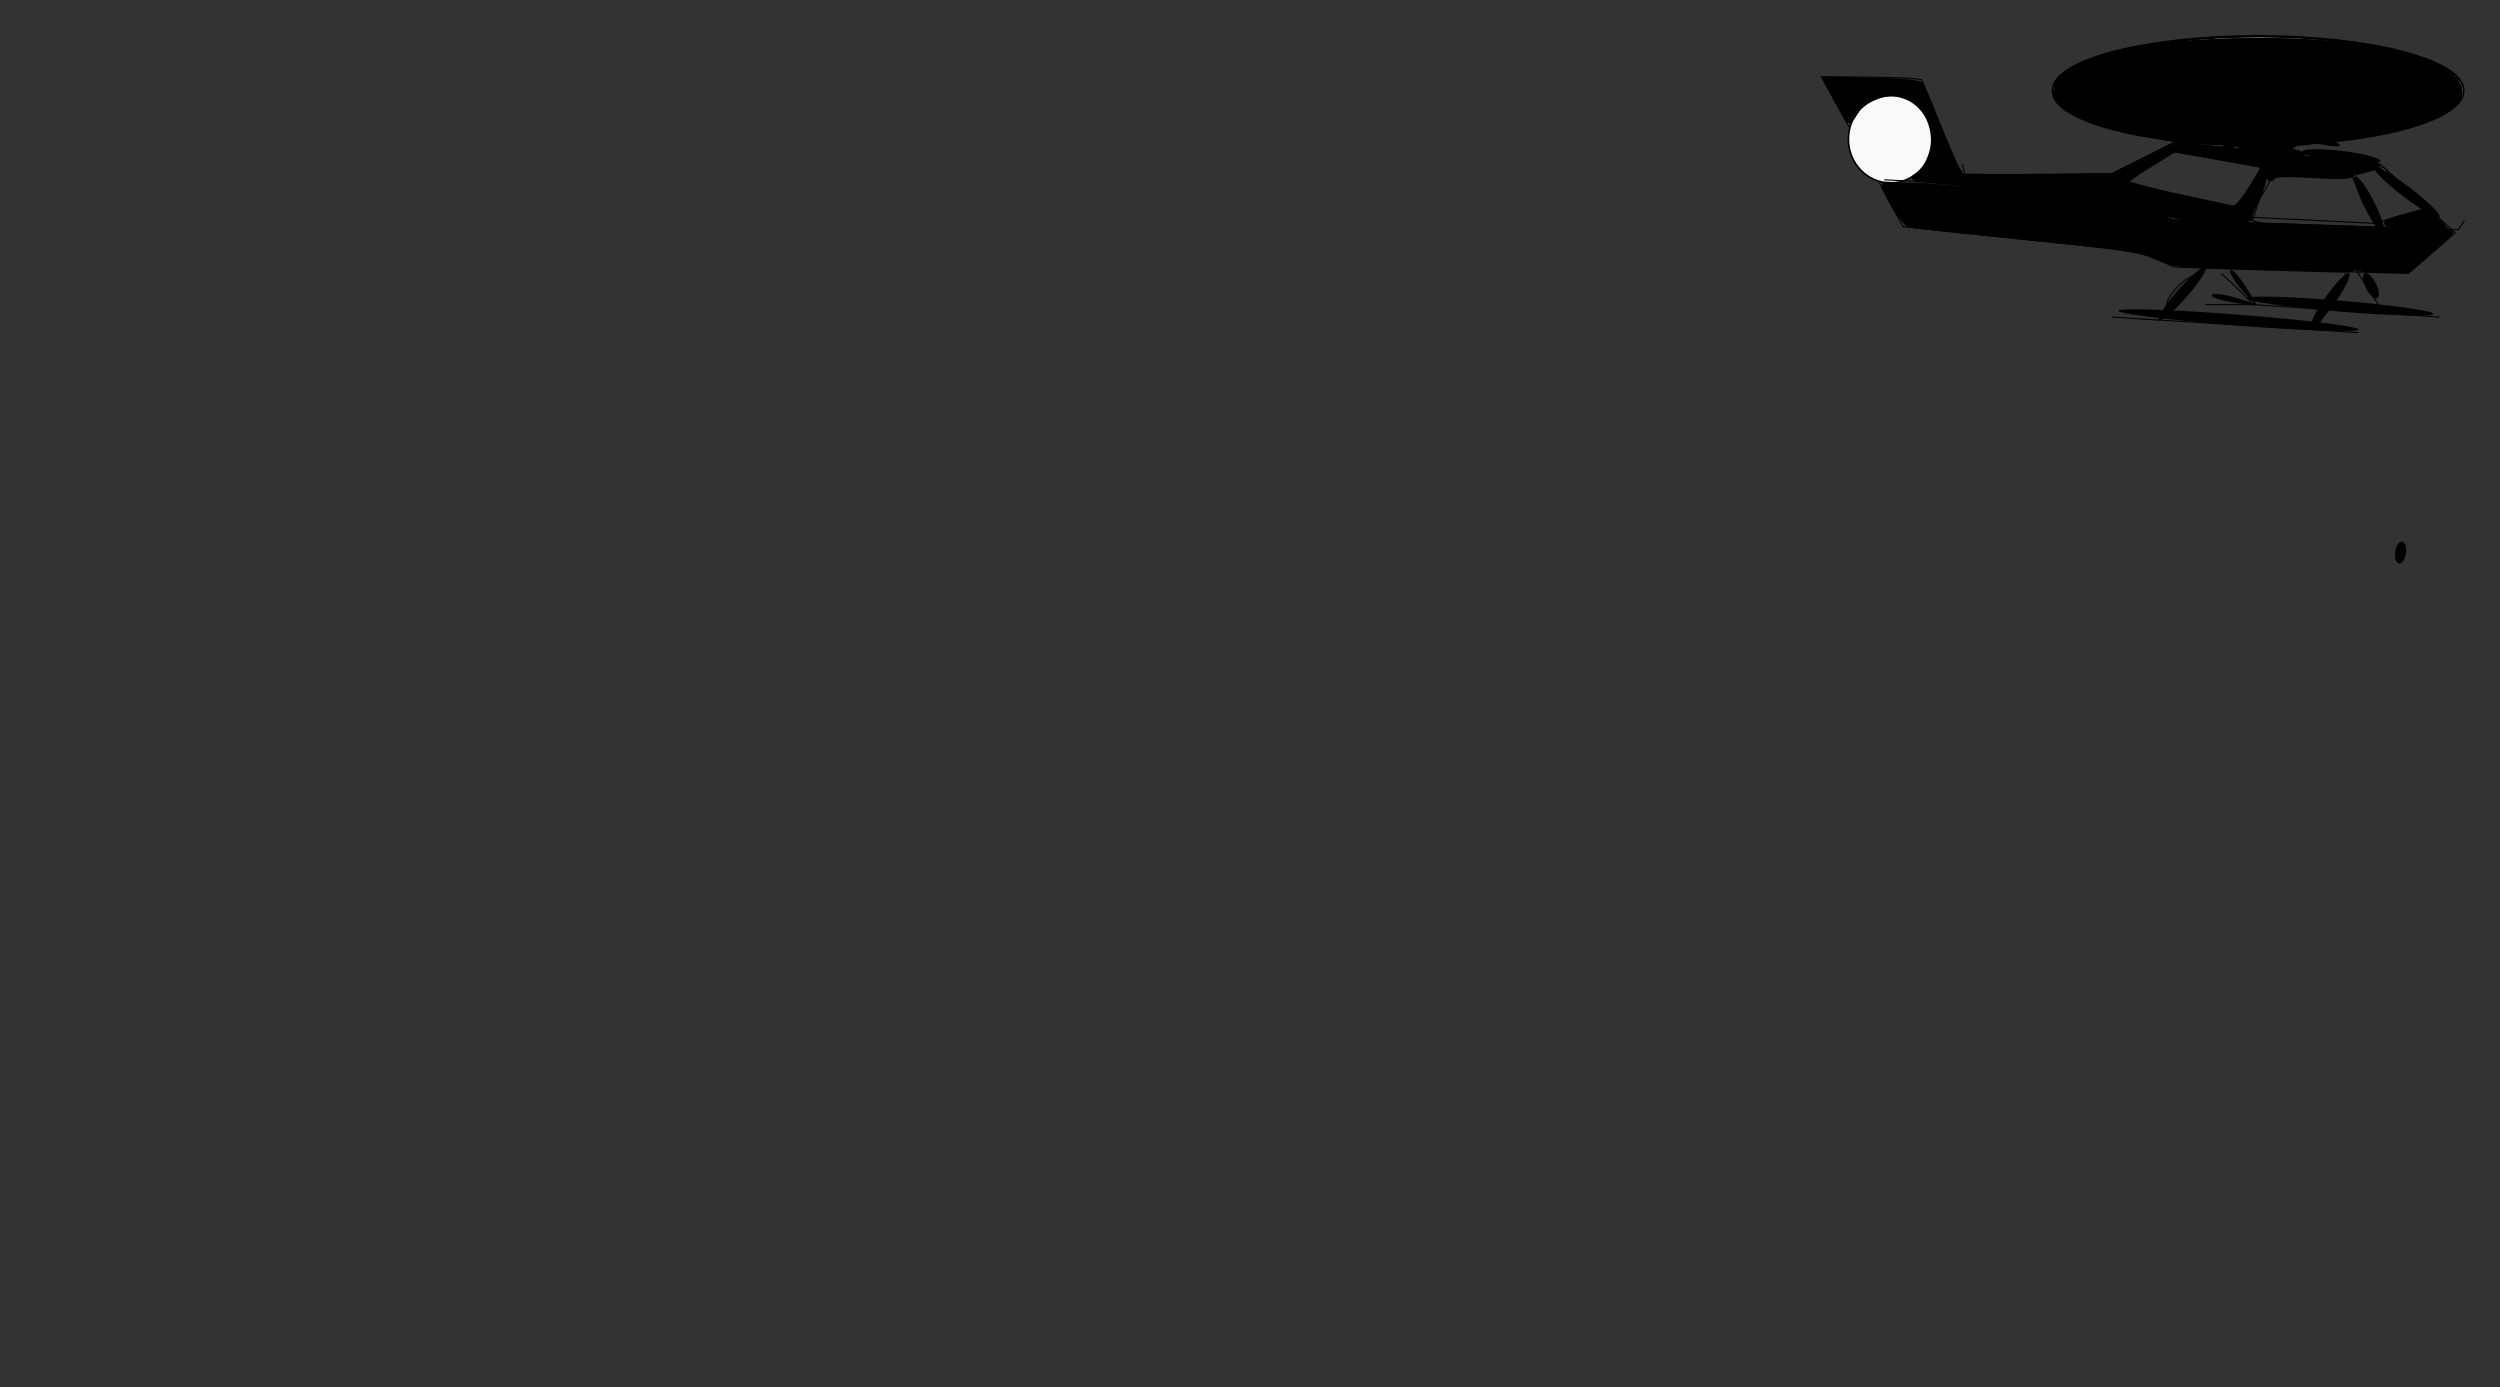 <?xml version="1.0" encoding="UTF-8" standalone="no"?>
<!-- Created with Inkscape (http://www.inkscape.org/) -->

<svg
   xmlns:dc="http://purl.org/dc/elements/1.1/"
   xmlns:cc="http://creativecommons.org/ns#"
   xmlns:rdf="http://www.w3.org/1999/02/22-rdf-syntax-ns#"
   xmlns:svg="http://www.w3.org/2000/svg"
   xmlns="http://www.w3.org/2000/svg"
   xmlns:sodipodi="http://sodipodi.sourceforge.net/DTD/sodipodi-0.dtd"
   xmlns:inkscape="http://www.inkscape.org/namespaces/inkscape"
   width="2289.62"
   height="1270.34"
   id="svg2"
   version="1.1"
   inkscape:version="0.48.4 r9939"
   sodipodi:docname="bg.svg">
  <rect width="100%" height="100%" fill="#333333" stroke="none"/>
  <defs
     id="defs4">
    <inkscape:path-effect
       effect="skeletal"
       id="path-effect3294"
       is_visible="true"
       pattern="M 0,5 C 0,2.24 2.24,0 5,0 7.76,0 10,2.24 10,5 10,7.76 7.76,10 5,10 2.24,10 0,7.76 0,5 z"
       copytype="single_stretched"
       prop_scale="1"
       scale_y_rel="false"
       spacing="0"
       normal_offset="0"
       tang_offset="0"
       prop_units="false"
       vertical_pattern="false"
       fuse_tolerance="0" />
    <inkscape:path-effect
       effect="skeletal"
       id="path-effect3290"
       is_visible="true"
       pattern="M 0,5 C 0,2.24 2.24,0 5,0 7.76,0 10,2.24 10,5 10,7.76 7.76,10 5,10 2.24,10 0,7.76 0,5 z"
       copytype="single_stretched"
       prop_scale="1"
       scale_y_rel="false"
       spacing="0"
       normal_offset="0"
       tang_offset="0"
       prop_units="false"
       vertical_pattern="false"
       fuse_tolerance="0" />
    <inkscape:path-effect
       effect="skeletal"
       id="path-effect3286"
       is_visible="true"
       pattern="M 0,5 C 0,2.24 2.24,0 5,0 7.76,0 10,2.24 10,5 10,7.76 7.76,10 5,10 2.24,10 0,7.76 0,5 z"
       copytype="single_stretched"
       prop_scale="1"
       scale_y_rel="false"
       spacing="0"
       normal_offset="0"
       tang_offset="0"
       prop_units="false"
       vertical_pattern="false"
       fuse_tolerance="0" />
    <inkscape:path-effect
       effect="skeletal"
       id="path-effect3282"
       is_visible="true"
       pattern="M 0,5 C 0,2.24 2.24,0 5,0 7.76,0 10,2.24 10,5 10,7.76 7.76,10 5,10 2.24,10 0,7.76 0,5 z"
       copytype="single_stretched"
       prop_scale="1"
       scale_y_rel="false"
       spacing="0"
       normal_offset="0"
       tang_offset="0"
       prop_units="false"
       vertical_pattern="false"
       fuse_tolerance="0" />
    <inkscape:path-effect
       effect="skeletal"
       id="path-effect3278"
       is_visible="true"
       pattern="M 0,5 C 0,2.24 2.24,0 5,0 7.76,0 10,2.24 10,5 10,7.76 7.76,10 5,10 2.24,10 0,7.76 0,5 z"
       copytype="single_stretched"
       prop_scale="1"
       scale_y_rel="false"
       spacing="0"
       normal_offset="0"
       tang_offset="0"
       prop_units="false"
       vertical_pattern="false"
       fuse_tolerance="0" />
    <inkscape:path-effect
       effect="skeletal"
       id="path-effect3274"
       is_visible="true"
       pattern="M 0,5 C 0,2.24 2.24,0 5,0 7.76,0 10,2.24 10,5 10,7.76 7.76,10 5,10 2.24,10 0,7.76 0,5 z"
       copytype="single_stretched"
       prop_scale="1"
       scale_y_rel="false"
       spacing="0"
       normal_offset="0"
       tang_offset="0"
       prop_units="false"
       vertical_pattern="false"
       fuse_tolerance="0" />
    <inkscape:path-effect
       effect="skeletal"
       id="path-effect3270"
       is_visible="true"
       pattern="M 0,5 C 0,2.24 2.24,0 5,0 7.76,0 10,2.24 10,5 10,7.76 7.76,10 5,10 2.24,10 0,7.76 0,5 z"
       copytype="single_stretched"
       prop_scale="1"
       scale_y_rel="false"
       spacing="0"
       normal_offset="0"
       tang_offset="0"
       prop_units="false"
       vertical_pattern="false"
       fuse_tolerance="0" />
    <inkscape:path-effect
       effect="skeletal"
       id="path-effect3266"
       is_visible="true"
       pattern="M 0,5 C 0,2.24 2.24,0 5,0 7.76,0 10,2.24 10,5 10,7.76 7.76,10 5,10 2.24,10 0,7.76 0,5 z"
       copytype="single_stretched"
       prop_scale="1"
       scale_y_rel="false"
       spacing="0"
       normal_offset="0"
       tang_offset="0"
       prop_units="false"
       vertical_pattern="false"
       fuse_tolerance="0" />
    <inkscape:path-effect
       effect="skeletal"
       id="path-effect3262"
       is_visible="true"
       pattern="M 0,5 C 0,2.24 2.24,0 5,0 7.76,0 10,2.24 10,5 10,7.76 7.76,10 5,10 2.24,10 0,7.76 0,5 z"
       copytype="single_stretched"
       prop_scale="1"
       scale_y_rel="false"
       spacing="0"
       normal_offset="0"
       tang_offset="0"
       prop_units="false"
       vertical_pattern="false"
       fuse_tolerance="0" />
    <inkscape:path-effect
       effect="skeletal"
       id="path-effect3258"
       is_visible="true"
       pattern="M 0,5 C 0,2.24 2.24,0 5,0 7.76,0 10,2.24 10,5 10,7.76 7.76,10 5,10 2.24,10 0,7.76 0,5 z"
       copytype="single_stretched"
       prop_scale="1"
       scale_y_rel="false"
       spacing="0"
       normal_offset="0"
       tang_offset="0"
       prop_units="false"
       vertical_pattern="false"
       fuse_tolerance="0" />
    <inkscape:path-effect
       effect="skeletal"
       id="path-effect3254"
       is_visible="true"
       pattern="M 0,5 C 0,2.24 2.24,0 5,0 7.76,0 10,2.24 10,5 10,7.76 7.76,10 5,10 2.24,10 0,7.76 0,5 z"
       copytype="single_stretched"
       prop_scale="1"
       scale_y_rel="false"
       spacing="0"
       normal_offset="0"
       tang_offset="0"
       prop_units="false"
       vertical_pattern="false"
       fuse_tolerance="0" />
    <inkscape:path-effect
       effect="skeletal"
       id="path-effect3250"
       is_visible="true"
       pattern="M 0,5 C 0,2.24 2.24,0 5,0 7.76,0 10,2.24 10,5 10,7.76 7.76,10 5,10 2.24,10 0,7.76 0,5 z"
       copytype="single_stretched"
       prop_scale="1"
       scale_y_rel="false"
       spacing="0"
       normal_offset="0"
       tang_offset="0"
       prop_units="false"
       vertical_pattern="false"
       fuse_tolerance="0" />
    <inkscape:path-effect
       effect="skeletal"
       id="path-effect3246"
       is_visible="true"
       pattern="M 0,5 C 0,2.24 2.24,0 5,0 7.76,0 10,2.24 10,5 10,7.76 7.76,10 5,10 2.24,10 0,7.76 0,5 z"
       copytype="single_stretched"
       prop_scale="1"
       scale_y_rel="false"
       spacing="0"
       normal_offset="0"
       tang_offset="0"
       prop_units="false"
       vertical_pattern="false"
       fuse_tolerance="0" />
    <inkscape:path-effect
       effect="skeletal"
       id="path-effect3242"
       is_visible="true"
       pattern="M 0,5 C 0,2.24 2.24,0 5,0 7.76,0 10,2.24 10,5 10,7.76 7.76,10 5,10 2.24,10 0,7.76 0,5 z"
       copytype="single_stretched"
       prop_scale="1"
       scale_y_rel="false"
       spacing="0"
       normal_offset="0"
       tang_offset="0"
       prop_units="false"
       vertical_pattern="false"
       fuse_tolerance="0" />
    <inkscape:path-effect
       effect="skeletal"
       id="path-effect3238"
       is_visible="true"
       pattern="M 0,5 C 0,2.24 2.24,0 5,0 7.76,0 10,2.24 10,5 10,7.76 7.76,10 5,10 2.24,10 0,7.76 0,5 z"
       copytype="single_stretched"
       prop_scale="1"
       scale_y_rel="false"
       spacing="0"
       normal_offset="0"
       tang_offset="0"
       prop_units="false"
       vertical_pattern="false"
       fuse_tolerance="0" />
    <inkscape:path-effect
       effect="skeletal"
       id="path-effect3234"
       is_visible="true"
       pattern="M 0,5 C 0,2.24 2.24,0 5,0 7.76,0 10,2.24 10,5 10,7.76 7.76,10 5,10 2.24,10 0,7.76 0,5 z"
       copytype="single_stretched"
       prop_scale="1"
       scale_y_rel="false"
       spacing="0"
       normal_offset="0"
       tang_offset="0"
       prop_units="false"
       vertical_pattern="false"
       fuse_tolerance="0" />
    <inkscape:path-effect
       effect="skeletal"
       id="path-effect3230"
       is_visible="true"
       pattern="M 0,5 C 0,2.24 2.24,0 5,0 7.76,0 10,2.24 10,5 10,7.76 7.76,10 5,10 2.24,10 0,7.76 0,5 z"
       copytype="single_stretched"
       prop_scale="1"
       scale_y_rel="false"
       spacing="0"
       normal_offset="0"
       tang_offset="0"
       prop_units="false"
       vertical_pattern="false"
       fuse_tolerance="0" />
  </defs>
  <sodipodi:namedview
     id="base"
     pagecolor="#ffffff"
     bordercolor="#666666"
     borderopacity="1.0"
     inkscape:pageopacity="0.0"
     inkscape:pageshadow="2"
     inkscape:zoom="0.35"
     inkscape:cx="1170.0312"
     inkscape:cy="746.45036"
     inkscape:document-units="px"
     inkscape:current-layer="layer1"
     showgrid="false"
     fit-margin-top="0"
     fit-margin-left="0"
     fit-margin-right="0"
     fit-margin-bottom="0"
     inkscape:window-width="1366"
     inkscape:window-height="692"
     inkscape:window-x="0"
     inkscape:window-y="24"
     inkscape:window-maximized="1" />
  <g
     inkscape:label="Layer 1"
     inkscape:groupmode="layer"
     id="layer1"
     transform="translate(795.031,-8.416)">
    <path
       style="fill:#000000;stroke:#000000;stroke-width:1px;stroke-linecap:butt;stroke-linejoin:miter;stroke-opacity:1"
       d="M 1651.429,45.483 z"
       id="path3014"
       inkscape:connector-curvature="0"
       transform="translate(-795.031,90.448)" />
    <path
       style="fill:none;stroke:#000000;stroke-width:1px;stroke-linecap:butt;stroke-linejoin:miter;stroke-opacity:1"
       d="m 1788.571,65.483 5.714,8.571 L 1760,-8.803 c 0,0 2.857,-2.857 -91.429,-2.857 l 74.286,137.143 217.143,22.857 31.429,14.286 214.286,5.714 42.857,-37.143 L 2180,68.34 l -188.571,-20 -57.143,28.571 -142.857,2.857 0,0"
       id="path3016"
       inkscape:connector-curvature="0"
       transform="translate(-795.031,90.448)" />
    <path
       style="fill:none;stroke:#000000;stroke-width:1px;stroke-linecap:butt;stroke-linejoin:miter;stroke-opacity:1"
       d="m 2008.571,171.197 -31.428,40 -42.857,-2.857 0,0 0,0 225.714,14.286 0,0"
       id="path3018"
       inkscape:connector-curvature="0"
       transform="translate(-795.031,90.448)" />
    <path
       style="fill:none;stroke:#000000;stroke-width:1px;stroke-linecap:butt;stroke-linejoin:miter;stroke-opacity:1"
       d="m 2122.857,216.911 25.714,-48.571 0,0"
       id="path3020"
       inkscape:connector-curvature="0"
       transform="translate(-795.031,90.448)" />
    <path
       style="fill:none;stroke:#000000;stroke-width:1px;stroke-linecap:butt;stroke-linejoin:miter;stroke-opacity:1"
       d="m 1991.429,56.911 -45.714,28.571 c 0,0 108.571,22.857 105.714,22.857 -2.857,0 -2.857,0 -2.857,0 l 22.857,-37.143 z"
       id="path3022"
       inkscape:connector-curvature="0"
       transform="translate(-795.031,90.448)" />
    <path
       style="fill:none;stroke:#000000;stroke-width:1px;stroke-linecap:butt;stroke-linejoin:miter;stroke-opacity:1"
       d="M 2082.857,76.911 2060,116.911 l 117.143,5.714 -22.857,-45.714 -54.286,0 54.286,2.857 20,42.857 48.571,-14.286 0,0 -40,-37.143 -31.428,8.571 0,0 8.571,-2.857"
       id="path3024"
       inkscape:connector-curvature="0"
       transform="translate(-795.031,90.448)" />
    <path
       style="fill:none;stroke:#000000;stroke-width:1px;stroke-linecap:butt;stroke-linejoin:miter;stroke-opacity:1"
       d="M 2074.286,48.34 z"
       id="path3026"
       inkscape:connector-curvature="0"
       transform="translate(-795.031,90.448)" />
    <path
       transform="translate(-506.46,-338.123)"
       sodipodi:type="arc"
       style="fill:#000000;stroke:#000000;stroke-width:1.5;stroke-miterlimit:4;stroke-opacity:1;stroke-dasharray:none"
       id="path3032-3"
       sodipodi:cx="1805.7142"
       sodipodi:cy="474.05426"
       sodipodi:rx="11.428572"
       sodipodi:ry="8.5714283"
       d="m 1817.143,474.054 c 0,4.734 -5.117,8.571 -11.429,8.571 -6.312,0 -11.428,-3.838 -11.428,-8.571 0,-4.734 5.117,-8.571 11.428,-8.571 6.312,0 11.429,3.838 11.429,8.571 z" />
    <path
       sodipodi:type="arc"
       style="fill:#000000;stroke:#000000;stroke-width:1.5;stroke-miterlimit:4;stroke-opacity:1;stroke-dasharray:none"
       id="path3073"
       sodipodi:cx="2090"
       sodipodi:cy="29.768538"
       sodipodi:rx="4.2857141"
       sodipodi:ry="10"
       d="m 2094.286,29.769 c 0,5.523 -1.919,10 -4.286,10 -2.367,0 -4.286,-4.477 -4.286,-10 0,-5.523 1.919,-10 4.286,-10 2.367,0 4.286,4.477 4.286,10 z"
       transform="translate(-795.031,90.448)" />
    <path
       transform="matrix(1.156,0,0,1.582,-857.301,-708.278)"
       sodipodi:type="arc"
       style="fill:#f9f9f9;stroke:#000000;stroke-width:1.5;stroke-miterlimit:4;stroke-opacity:1;stroke-dasharray:none"
       id="path3075-8"
       sodipodi:cx="1842.8572"
       sodipodi:cy="505.48282"
       sodipodi:rx="162.85715"
       sodipodi:ry="31.428572"
       d="m 2005.714,505.483 c 0,17.358 -72.914,31.429 -162.857,31.429 -89.944,0 -162.857,-14.071 -162.857,-31.429 0,-17.358 72.914,-31.429 162.857,-31.429 89.944,0 162.857,14.071 162.857,31.429 z"
       inkscape:transform-center-y="22.18638"
       inkscape:transform-center-x="4.4223508e-05" />
    <path
       transform="translate(-1262.174,-380.981)"
       sodipodi:type="arc"
       style="fill:#f9f9f9;stroke:#000000;stroke-width:1.5;stroke-miterlimit:4;stroke-opacity:1;stroke-dasharray:none"
       id="path3095-5"
       sodipodi:cx="2198.5715"
       sodipodi:cy="516.91138"
       sodipodi:rx="38.57143"
       sodipodi:ry="40"
       d="m 2237.143,516.911 c 0,22.091 -17.269,40 -38.572,40 -21.302,0 -38.571,-17.909 -38.571,-40 0,-22.091 17.269,-40 38.571,-40 21.302,0 38.572,17.909 38.572,40 z" />
    <path
       style="fill:none;stroke:#000000;stroke-width:1px;stroke-linecap:butt;stroke-linejoin:miter;stroke-opacity:1"
       d="m 2034.286,168.34 c 31.429,28.571 28.571,28.571 28.571,28.571 l 171.429,11.429 0,0"
       id="path3115"
       inkscape:connector-curvature="0"
       transform="translate(-795.031,90.448)" />
    <path
       style="fill:none;stroke:#000000;stroke-width:1px;stroke-linecap:butt;stroke-linejoin:miter;stroke-opacity:1"
       d="m 2180,199.769 -25.714,-40 0,0"
       id="path3117"
       inkscape:connector-curvature="0"
       transform="translate(-795.031,90.448)" />
    <path
       style="fill:none;stroke:#000000;stroke-width:1px;stroke-linecap:butt;stroke-linejoin:miter;stroke-opacity:1"
       d="m 2065.714,196.911 -45.714,0"
       id="path3119"
       inkscape:connector-curvature="0"
       transform="translate(-795.031,90.448)" />
    <path
       style="fill:none;stroke:#000000;stroke-width:1px;stroke-linecap:butt;stroke-linejoin:miter;stroke-opacity:1"
       d="M 2071.429,285.483 z"
       id="path3121"
       inkscape:connector-curvature="0"
       transform="translate(-795.031,90.448)" />
    <path
       style="fill:none;stroke:#000000;stroke-width:1px;stroke-linecap:butt;stroke-linejoin:miter;stroke-opacity:1"
       d="m 1754.286,85.483 180,14.286 57.143,20 260,8.571 0,0 5.714,-8.571"
       id="path3123"
       inkscape:connector-curvature="0"
       transform="translate(-795.031,90.448)" />
    <path
       style="fill:none;stroke:#000000;stroke-width:1px;stroke-linecap:butt;stroke-linejoin:miter;stroke-opacity:1"
       d="m 1800,79.769 c -2.857,-11.429 -2.857,-11.429 -2.857,-11.429 z"
       id="path3145"
       inkscape:connector-curvature="0"
       transform="translate(-795.031,90.448)" />
    <path
       style="fill:none;stroke:#000000;stroke-width:1px;stroke-linecap:butt;stroke-linejoin:miter;stroke-opacity:1"
       d="m 1780,85.483 c -54.286,-2.857 -54.286,-2.857 -54.286,-2.857 l 0,0"
       id="path3147"
       inkscape:connector-curvature="0"
       transform="translate(-795.031,90.448)" />
    <path
       style="fill:none;stroke:#000000;stroke-width:1px;stroke-linecap:butt;stroke-linejoin:miter;stroke-opacity:1"
       d="m 2240,125.483 -20,-22.857 0,0"
       id="path3151"
       inkscape:connector-curvature="0"
       transform="translate(-795.031,90.448)" />
    <path
       style="fill:none;stroke:#000000;stroke-width:1px;stroke-linecap:butt;stroke-linejoin:miter;stroke-opacity:1"
       d="m 2374.286,222.626 0,-17.143"
       id="path3153"
       inkscape:connector-curvature="0"
       transform="translate(-795.031,90.448)" />
    <path
       style="fill:#000000;stroke:#000000;stroke-width:4.286;stroke-miterlimit:4;stroke-opacity:1;stroke-dasharray:none"
       d="m 2056.317,163.046 c -61.003,-1.785 -65.161,-2.264 -81.429,-9.382 -15.243,-6.67 -28.382,-8.64 -118.571,-17.775 -55.786,-5.65 -104,-10.801 -107.143,-11.445 -5.827,-1.195 -26.383,-34.553 -23.233,-37.703 0.902,-0.902 47.642,1.953 103.865,6.344 99.235,7.751 103.06,8.274 130.796,17.856 l 28.571,9.871 101.429,3.8 c 55.786,2.09 113.429,3.875 128.095,3.967 14.667,0.092 26.238,1.293 25.714,2.67 -0.524,1.377 -9.455,9.734 -19.846,18.571 l -18.894,16.068 -22.678,0 c -14.185,0 -24.119,-1.337 -26.525,-3.571 -3.078,-2.857 -3.445,-2.857 -1.831,0 1.532,2.713 -2.317,3.456 -16.009,3.09 -9.914,-0.265 -46.954,-1.328 -82.311,-2.362 z"
       id="path3155"
       inkscape:connector-curvature="0"
       transform="translate(-795.031,90.448)" />
    <path
       style="fill:none;stroke:#000000;stroke-width:1px;stroke-linecap:butt;stroke-linejoin:miter;stroke-opacity:1"
       d="m 2108.571,74.054 c -25.714,2.857 -25.714,2.857 -25.714,2.857 0,0 2.857,0 0,0 -2.857,0 -5.714,0 -5.714,0 l -14.286,42.857 31.429,11.429"
       id="path3157"
       inkscape:connector-curvature="0"
       transform="translate(-795.031,90.448)" />
    <path
       style="fill:none;stroke:#000000;stroke-width:1px;stroke-linecap:butt;stroke-linejoin:miter;stroke-opacity:1"
       d="m 2014.286,168.34 c -28.758,6.451 -49.327,61.658 0,0 z"
       id="path3163"
       inkscape:connector-curvature="0"
       transform="translate(-795.031,90.448)" />
    <path
       style="fill:#917c6f;stroke:#000000;stroke-width:1.5;stroke-miterlimit:4;stroke-opacity:1;stroke-dasharray:none"
       id="path3180"
       d="m 2199.626,72.949 c -6.471,-3.175 -12.707,-6.595 -19.654,-8.635 -4.909,-2.325 -10.237,-3.139 -15.433,-4.477 -5.227,-1.457 -10.59,-2.028 -15.803,-3.518 -4.957,-1.487 -10.117,-1.884 -15.258,-2.141 -5.644,-0.204 -11.294,-0.181 -16.941,-0.177 -5.778,0.143 -11.467,0.136 -17.173,-0.81 -5.656,-1.096 -11.392,-1.571 -17.138,-1.841 -5.396,-0.593 -10.564,0.055 -15.831,1.118 -5.081,1.904 -10.306,3.125 -15.678,3.815 -2.814,0.319 -5.645,0.417 -8.473,0.522 0,0 2.275,-1.666 2.275,-1.666 l 0,0 c 2.823,-0.11 5.649,-0.214 8.458,-0.544 5.368,-0.713 10.572,-1.991 15.67,-3.833 5.276,-1.061 10.47,-1.626 15.867,-1.059 5.753,0.279 11.493,0.773 17.156,1.868 5.696,0.926 11.382,0.894 17.146,0.772 5.65,-0.003 11.303,-0.026 16.951,0.188 5.156,0.268 10.328,0.689 15.297,2.192 5.211,1.48 10.578,2.041 15.796,3.514 5.206,1.311 10.513,2.197 15.432,4.491 6.949,2.076 13.195,5.519 19.692,8.669 0,0 -2.362,1.554 -2.362,1.554 z"
       inkscape:connector-curvature="0"
       transform="translate(-795.031,8.416)" />
    <path
       style="fill:#000000;stroke:#000000;stroke-width:4.286;stroke-miterlimit:4;stroke-opacity:1;stroke-dasharray:none"
       d="m 2004.888,128.041 c -65.632,-7.05 -116.167,-23.989 -121.591,-40.758 -8.28,-25.594 62.112,-46.989 164.585,-50.024 95.193,-2.819 173.243,10.631 199.149,34.319 20.973,19.177 -12.612,40.289 -83.081,52.226 -30.178,5.112 -126.919,7.688 -159.062,4.236 z m 195.882,-58.814 c -3.05,-2.307 -8.193,-4.154 -11.429,-4.104 -5.787,0.089 -5.792,0.159 -0.336,4.286 3.05,2.307 8.193,4.154 11.429,4.104 5.787,-0.089 5.792,-0.159 0.336,-4.286 z m -30.168,-11.986 c -21.469,-6.388 -90.018,-10.301 -110,-6.278 -9.429,1.898 -18.429,4.71 -20,6.25 -1.866,1.828 1.106,1.935 8.571,0.309 15.933,-3.47 92.002,-1.424 108.895,2.93 19.062,4.913 30.224,2.053 12.533,-3.211 z"
       id="path3184"
       inkscape:connector-curvature="0"
       transform="translate(-795.031,8.416)" />
    <path
       style="fill:#000000;stroke:#000000;stroke-width:4.286;stroke-miterlimit:4;stroke-opacity:1;stroke-dasharray:none"
       d="m 1989.174,127.568 c -63.903,-11.359 -102.771,-25.507 -106.059,-38.607 -8.473,-33.76 80.706,-55.468 211.773,-51.55 79.282,2.37 125.295,12.036 148.554,31.208 22.689,18.702 5.157,35.917 -51.411,50.48 -39.047,10.053 -164.483,15.289 -202.857,8.468 l 0,0 z m 166.369,-69.976 c -0.949,-0.949 -3.414,-1.051 -5.476,-0.226 -2.279,0.912 -1.602,1.589 1.726,1.726 3.012,0.124 4.699,-0.551 3.75,-1.501 z m -88.572,-2.857 c -0.949,-0.949 -3.414,-1.051 -5.476,-0.226 -2.279,0.912 -1.602,1.589 1.726,1.726 3.012,0.124 4.699,-0.551 3.75,-1.501 l 0,0 z m 67.202,-0.341 c -5.107,-0.634 -13.464,-0.634 -18.571,0 -5.107,0.634 -0.929,1.152 9.286,1.152 10.214,0 14.393,-0.519 9.286,-1.152 z m -45.714,-2.807 c -3.536,-0.681 -9.321,-0.681 -12.857,0 -3.536,0.681 -0.643,1.238 6.429,1.238 7.071,0 9.964,-0.557 6.428,-1.238 z"
       id="path3186"
       inkscape:connector-curvature="0"
       transform="translate(-795.031,8.416)" />
    <path
       style="fill:#000000;stroke:#000000;stroke-width:4.286;stroke-miterlimit:4;stroke-opacity:1;stroke-dasharray:none"
       d="m 2078.265,163.171 c -5.472,-5.472 1.286,-6.71 36.624,-6.71 27,0 38.571,0.979 38.571,3.262 0,2.377 -9.418,2.711 -34.71,1.232 -23.907,-1.398 -35.305,-1.066 -36.624,1.067 -1.053,1.703 -2.791,2.221 -3.862,1.149 z"
       id="path3188"
       inkscape:connector-curvature="0"
       transform="translate(-795.031,8.416)" />
    <path
       style="fill:#000000;stroke:#000000;stroke-width:4.286;stroke-miterlimit:4;stroke-opacity:1;stroke-dasharray:none"
       d="m 2002.031,199.523 c -10.214,-0.964 -30.143,-5.839 -44.286,-10.832 -23.402,-8.263 -32.523,-9.646 -101.428,-15.373 -99.831,-8.298 -108.235,-9.265 -102.159,-11.761 8.278,-3.4 16.423,-19.802 16.434,-33.095 0.018,-21.186 -13.39,-38.539 -32.556,-42.135 -12.622,-2.368 -31.985,5.855 -38.078,16.17 -2.68,4.537 -5.56,8.241 -6.4,8.231 -0.84,-0.011 -6.251,-8.696 -12.026,-19.3 l -10.499,-19.281 43.356,1.045 c 28.276,0.682 44.067,2.177 45.399,4.3 1.123,1.79 8.7,19.969 16.836,40.398 8.136,20.429 16.041,37.952 17.566,38.94 1.613,1.046 1.144,2.502 -1.122,3.483 -2.142,0.927 28.891,1.378 68.963,1.002 l 72.857,-0.684 28.571,-14.435 28.572,-14.435 85.714,9.348 c 47.143,5.141 89.572,9.548 94.286,9.793 8.296,0.431 8.205,0.561 -2.857,4.055 -6.967,2.2 -13.307,2.641 -16.241,1.129 -5.428,-2.798 -67.986,-3.42 -74.954,-0.746 -2.486,0.954 -4.519,4.593 -4.519,8.087 0,3.494 -3.152,12.58 -7.005,20.19 -3.853,7.61 -6.348,14.9 -5.546,16.199 1.609,2.603 -29.871,2.447 -58.878,-0.29 l 0,0 z m 59.801,-27.704 c 6.527,-10.41 11.492,-19.247 11.034,-19.638 -0.459,-0.391 -19.042,-3.891 -41.297,-7.779 l -40.463,-7.068 -21.866,13.55 c -12.026,7.452 -22.104,14.618 -22.394,15.924 -0.466,2.091 86.321,22.955 98.438,23.665 2.824,0.165 9.388,-7.233 16.549,-18.653 z"
       id="path3190"
       inkscape:connector-curvature="0"
       transform="translate(-795.031,8.416)" />
    <path
       style="fill:#000000;stroke:#000000;stroke-width:4.286;stroke-miterlimit:4;stroke-opacity:1;stroke-dasharray:none"
       d=""
       id="path3192"
       inkscape:connector-curvature="0"
       transform="translate(-795.031,8.416)" />
    <path
       style="fill:#000000;stroke:#000000;stroke-width:4.286;stroke-miterlimit:4;stroke-opacity:1;stroke-dasharray:none"
       d=""
       id="path3194"
       inkscape:connector-curvature="0"
       transform="translate(-795.031,8.416)" />
    <path
       style="fill:#000000;stroke:#000000;stroke-width:4.286;stroke-miterlimit:4;stroke-opacity:1;stroke-dasharray:none"
       d=""
       id="path3196"
       inkscape:connector-curvature="0"
       transform="translate(-795.031,8.416)" />
    <path
       style="fill:#000000;stroke:#000000;stroke-width:4.286;stroke-miterlimit:4;stroke-opacity:1;stroke-dasharray:none"
       d=""
       id="path3198"
       inkscape:connector-curvature="0"
       transform="translate(-795.031,8.416)" />
    <path
       style="fill:#000000;stroke:#000000;stroke-width:4.286;stroke-miterlimit:4;stroke-opacity:1;stroke-dasharray:none"
       d=""
       id="path3200"
       inkscape:connector-curvature="0"
       transform="translate(-795.031,8.416)" />
    <path
       style="fill:#000000;stroke:#000000;stroke-width:4.286;stroke-miterlimit:4;stroke-opacity:1;stroke-dasharray:none"
       d=""
       id="path3202"
       inkscape:connector-curvature="0"
       transform="translate(-795.031,8.416)" />
    <path
       style="fill:#000000;stroke:#000000;stroke-width:4.286;stroke-miterlimit:4;stroke-opacity:1;stroke-dasharray:none"
       d=""
       id="path3204"
       inkscape:connector-curvature="0"
       transform="translate(-795.031,8.416)" />
    <path
       style="fill:#000000;stroke:#000000;stroke-width:4.286;stroke-miterlimit:4;stroke-opacity:1;stroke-dasharray:none"
       d=""
       id="path3206"
       inkscape:connector-curvature="0"
       transform="translate(-795.031,8.416)" />
    <path
       style="fill:#000000;stroke:#000000;stroke-width:4.286;stroke-miterlimit:4;stroke-opacity:1;stroke-dasharray:none"
       d=""
       id="path3208"
       inkscape:connector-curvature="0"
       transform="translate(-795.031,8.416)" />
    <path
       style="fill:#000000;stroke:#000000;stroke-width:4.286;stroke-miterlimit:4;stroke-opacity:1;stroke-dasharray:none"
       d=""
       id="path3210"
       inkscape:connector-curvature="0"
       transform="translate(-795.031,8.416)" />
    <path
       style="fill:#000000;stroke:#000000;stroke-width:4.286;stroke-miterlimit:4;stroke-opacity:1;stroke-dasharray:none"
       d=""
       id="path3212"
       inkscape:connector-curvature="0"
       transform="translate(-795.031,8.416)" />
    <path
       style="fill:#000000;stroke:#000000;stroke-width:4.286;stroke-miterlimit:4;stroke-opacity:1;stroke-dasharray:none"
       d=""
       id="path3214"
       inkscape:connector-curvature="0"
       transform="translate(-795.031,8.416)" />
    <path
       style="fill:#000000;stroke:#000000;stroke-width:4.286;stroke-miterlimit:4;stroke-opacity:1;stroke-dasharray:none"
       d=""
       id="path3216"
       inkscape:connector-curvature="0"
       transform="translate(-795.031,8.416)" />
    <path
       style="fill:#000000;stroke:#000000;stroke-width:4.286;stroke-miterlimit:4;stroke-opacity:1;stroke-dasharray:none"
       d=""
       id="path3218"
       inkscape:connector-curvature="0"
       transform="translate(-795.031,8.416)" />
    <path
       style="fill:#000000;stroke:#000000;stroke-width:4.286;stroke-miterlimit:4;stroke-opacity:1;stroke-dasharray:none"
       d=""
       id="path3220"
       inkscape:connector-curvature="0"
       transform="translate(-795.031,8.416)" />
    <path
       style="fill:#000000;stroke:#000000;stroke-width:4.286;stroke-miterlimit:4;stroke-opacity:1;stroke-dasharray:none"
       d=""
       id="path3222"
       inkscape:connector-curvature="0"
       transform="translate(-795.031,8.416)" />
    <path
       style="fill:#000000;stroke:#000000;stroke-width:4.286;stroke-miterlimit:4;stroke-opacity:1;stroke-dasharray:none"
       d="m 2186.825,205.436 c -3.721,-1.467 0.626,-3.565 15.237,-7.354 l 20.444,-5.302 7.555,7.555 7.555,7.555 -22.792,-0.201 c -12.536,-0.11 -25.135,-1.124 -27.999,-2.253 z"
       id="path3226"
       inkscape:connector-curvature="0"
       transform="translate(-795.031,8.416)" />
    <path
       style="fill:#000000;fill-rule:evenodd;stroke:none"
       d="m 2020,244.626 c 2.07,1.826 -5.851,14.188 -17.679,27.594 -11.829,13.406 -23.108,22.804 -25.178,20.978 -2.07,-1.826 5.851,-14.188 17.679,-27.594 11.829,-13.406 23.108,-22.804 25.178,-20.978 z"
       id="path3228"
       inkscape:path-effect="#path-effect3230"
       inkscape:original-d="m 2020,244.62568 -42.8571,48.57143"
       inkscape:connector-curvature="0"
       transform="translate(-795.031,8.416)" />
    <path
       style="fill:#000000;fill-rule:evenodd;stroke:none"
       d="m 2151.429,250.34 c 2.255,1.592 -3.595,13.763 -13.058,27.169 -9.463,13.406 -18.973,22.994 -21.228,21.402 -2.255,-1.592 3.595,-13.763 13.058,-27.169 9.463,-13.406 18.973,-22.994 21.228,-21.402 z"
       id="path3232"
       inkscape:path-effect="#path-effect3234"
       inkscape:original-d="m 2151.4286,250.33997 -34.2857,48.57142"
       inkscape:connector-curvature="0"
       transform="translate(-795.031,8.416)" />
    <path
       style="fill:#000000;fill-rule:evenodd;stroke:none"
       d="m 1940,284.626 c 0.214,-2.752 49.668,-1.145 110.388,3.587 60.72,4.731 109.826,10.805 109.612,13.556 -0.214,2.752 -49.668,1.145 -110.388,-3.587 -60.72,-4.731 -109.826,-10.805 -109.612,-13.556 z"
       id="path3236"
       inkscape:path-effect="#path-effect3238"
       inkscape:original-d="m 1940,284.62568 220,17.14286"
       inkscape:connector-curvature="0"
       transform="translate(-795.031,8.416)" />
    <path
       style="fill:#000000;fill-rule:evenodd;stroke:none"
       d="m 2042.857,247.483 c 0.549,-0.4 1.706,0.1 3.264,1.45 1.558,1.35 3.516,3.55 5.718,6.475 2.202,2.925 4.648,6.574 7.235,10.737 2.587,4.163 5.317,8.839 8.137,13.741 -0.353,-0.038 -0.708,-0.077 -1.064,-0.116 -5.724,-0.627 -11.216,-1.259 -16.178,-1.968 -4.963,-0.708 -9.396,-1.494 -13.055,-2.347 -3.659,-0.853 -6.544,-1.775 -8.466,-2.672 -1.921,-0.897 -2.879,-1.768 -2.735,-2.443 0.145,-0.675 1.371,-1.078 3.398,-1.129 2.027,-0.051 4.856,0.252 8.255,0.911 3.4,0.659 7.371,1.675 11.739,2.966 4.368,1.291 9.134,2.856 14.173,4.536 0.313,0.104 0.626,0.209 0.938,0.313 -3.515,-3.81 -6.811,-7.418 -9.697,-10.782 -2.886,-3.363 -5.363,-6.483 -7.291,-9.237 -1.928,-2.755 -3.309,-5.144 -4.057,-6.965 -0.748,-1.821 -0.864,-3.071 -0.315,-3.471 z"
       id="path3240"
       inkscape:path-effect="#path-effect3242"
       inkscape:original-d="m 2042.8571,247.48282 22.8572,31.42857 -40,-8.57142"
       inkscape:connector-curvature="0"
       transform="translate(-795.031,8.416)" />
    <path
       style="fill:#000000;fill-rule:evenodd;stroke:none"
       d="m 2057.143,273.197 c 0.229,-2.75 38.815,-1.783 86.129,2.16 47.314,3.943 85.528,9.375 85.299,12.126 -0.229,2.75 -38.815,1.783 -86.129,-2.16 -47.314,-3.943 -85.528,-9.375 -85.299,-12.126 z"
       id="path3244"
       inkscape:path-effect="#path-effect3246"
       inkscape:original-d="m 2057.1429,273.19711 171.4285,14.28571"
       inkscape:connector-curvature="0"
       transform="translate(-795.031,8.416)" />
    <path
       style="fill:#000000;fill-rule:evenodd;stroke:none"
       d="m 2177.143,273.197 c -2.469,1.234 -7.032,-2.884 -10.186,-9.193 -3.154,-6.309 -3.711,-12.43 -1.242,-13.665 2.469,-1.234 7.032,2.884 10.186,9.193 3.154,6.309 3.711,12.43 1.242,13.665 z"
       id="path3248"
       inkscape:path-effect="#path-effect3250"
       inkscape:original-d="m 2177.1429,273.19711 -11.4286,-22.85714"
       inkscape:connector-curvature="0"
       transform="translate(-795.031,8.416)" />
    <path
       style="fill:#000000;fill-rule:evenodd;stroke:none"
       d="m 2197.143,516.054 c -2.732,-0.39 -4.31,-5.187 -3.521,-10.707 0.789,-5.52 3.646,-9.683 6.378,-9.293 2.732,0.39 4.31,5.187 3.521,10.707 -0.789,5.52 -3.646,9.683 -6.378,9.293 z"
       id="path3252"
       inkscape:path-effect="#path-effect3254"
       inkscape:original-d="m 2197.1429,516.05425 2.8571,-20"
       inkscape:connector-curvature="0"
       transform="translate(-795.031,8.416)" />
    <path
       style="fill:#000000;fill-rule:evenodd;stroke:none"
       d="m 2157.143,161.769 c 2.469,-1.234 10.232,9.284 17.329,23.478 7.097,14.194 10.854,26.716 8.385,27.95 -2.469,1.234 -10.232,-9.284 -17.329,-23.478 -7.097,-14.194 -10.854,-26.716 -8.385,-27.95 z"
       id="path3256"
       inkscape:path-effect="#path-effect3258"
       inkscape:original-d="m 2157.1429,161.76854 25.7142,51.42857"
       inkscape:connector-curvature="0"
       transform="translate(-795.031,8.416)" />
    <path
       style="fill:#000000;fill-rule:evenodd;stroke:none"
       d="m 2174.286,153.197 c 1.673,-2.195 16.47,6.263 33.03,18.88 16.56,12.617 28.642,24.639 26.97,26.834 -1.673,2.195 -16.47,-6.263 -33.03,-18.88 -16.56,-12.617 -28.642,-24.639 -26.97,-26.834 z"
       id="path3260"
       inkscape:path-effect="#path-effect3262"
       inkscape:original-d="m 2174.2857,153.19711 60,45.71428"
       inkscape:connector-curvature="0"
       transform="translate(-795.031,8.416)" />
    <path
       style="fill:#000000;fill-rule:evenodd;stroke:none"
       d="m 2437.143,253.197 c 0.873,-2.618 5.421,-3.463 10.152,-1.886 4.731,1.577 7.863,4.982 6.99,7.601 -0.873,2.618 -5.421,3.463 -10.152,1.886 -4.731,-1.577 -7.863,-4.982 -6.99,-7.601 z"
       id="path3264"
       inkscape:path-effect="#path-effect3266"
       inkscape:original-d="m 2437.1429,253.19711 17.1428,5.71428"
       inkscape:connector-curvature="0"
       transform="translate(-795.031,8.416)" />
    <path
       style="fill:#000000;fill-rule:evenodd;stroke:none"
       d="m 2180,147.483 c -0.329,2.74 -16.596,3.044 -36.31,0.679 -19.714,-2.366 -35.447,-6.51 -35.119,-9.25 0.329,-2.74 16.596,-3.044 36.31,-0.679 19.714,2.366 35.447,6.51 35.119,9.25 z"
       id="path3268"
       inkscape:path-effect="#path-effect3270"
       inkscape:original-d="m 2180,147.48282 -71.4286,-8.57143"
       inkscape:connector-curvature="0"
       transform="translate(-795.031,8.416)" />
    <path
       style="fill:#000000;fill-rule:evenodd;stroke:none"
       d="m 2051.429,133.197 c 0.39,-2.732 14.147,-3.03 30.707,-0.664 16.56,2.366 29.683,6.503 29.293,9.235 -0.39,2.732 -14.147,3.03 -30.707,0.664 -16.56,-2.366 -29.683,-6.503 -29.293,-9.235 z"
       id="path3272"
       inkscape:path-effect="#path-effect3274"
       inkscape:original-d="m 2051.4286,133.19711 60,8.57143"
       inkscape:connector-curvature="0"
       transform="translate(-795.031,8.416)" />
    <path
       style="fill:#000000;fill-rule:evenodd;stroke:none"
       d="m 2037.143,138.911 c -2.208,-1.656 -2.08,-5.56 0.286,-8.714 2.366,-3.154 6.078,-4.37 8.286,-2.714 2.208,1.656 2.08,5.56 -0.286,8.714 -2.366,3.154 -6.078,4.37 -8.286,2.714 z"
       id="path3276"
       inkscape:path-effect="#path-effect3278"
       inkscape:original-d="m 2037.1429,138.91139 8.5714,-11.42857"
       inkscape:connector-curvature="0"
       transform="translate(-795.031,8.416)" />
    <path
       style="fill:#000000;fill-rule:evenodd;stroke:none"
       d="m 2700,401.769 c 0.873,2.618 -0.339,5.383 -2.705,6.172 -2.366,0.789 -4.994,-0.696 -5.867,-3.315 -0.873,-2.618 0.339,-5.383 2.705,-6.172 2.366,-0.789 4.994,0.696 5.867,3.315 z"
       id="path3280"
       inkscape:path-effect="#path-effect3282"
       inkscape:original-d="m 2700,401.76854 -8.5714,2.85714"
       inkscape:connector-curvature="0"
       transform="translate(-795.031,8.416)" />
    <path
       style="fill:#000000;fill-rule:evenodd;stroke:none"
       d="m 2051.429,136.054 c -2.469,-1.234 -3.832,-3.516 -3.044,-5.093 0.789,-1.577 3.432,-1.855 5.901,-0.621 2.469,1.234 3.832,3.516 3.044,5.093 -0.789,1.577 -3.432,1.855 -5.901,0.621 z"
       id="path3284"
       inkscape:path-effect="#path-effect3286"
       inkscape:original-d="m 2051.4286,136.05425 2.8571,-5.71428"
       inkscape:connector-curvature="0"
       transform="translate(-795.031,8.416)" />
    <path
       style="fill:#000000;fill-rule:evenodd;stroke:none"
       d="m 2142.857,133.197 c -0.232,0.811 -2.419,1.012 -5.994,0.697 -3.575,-0.315 -8.538,-1.146 -14.416,-2.409 -7.957,1.162 -17.594,2.227 -27.973,3.016 -13.356,1.016 -25.447,1.383 -34.273,1.147 -8.825,-0.236 -14.385,-1.075 -14.487,-2.451 -0.102,-1.376 5.302,-3.027 14.194,-4.576 8.892,-1.548 21.272,-2.994 34.933,-3.979 10.616,-0.765 20.438,-1.142 28.427,-1.161 6.218,2.194 11.256,4.22 14.656,5.897 3.401,1.678 5.165,3.008 4.933,3.819 z"
       id="path3288"
       inkscape:path-effect="#path-effect3290"
       inkscape:original-d="m 2142.8571,133.19711 -20,-5.71429 -77.1428,5.71429"
       inkscape:connector-curvature="0"
       transform="translate(-795.031,8.416)" />
  </g>
</svg>
